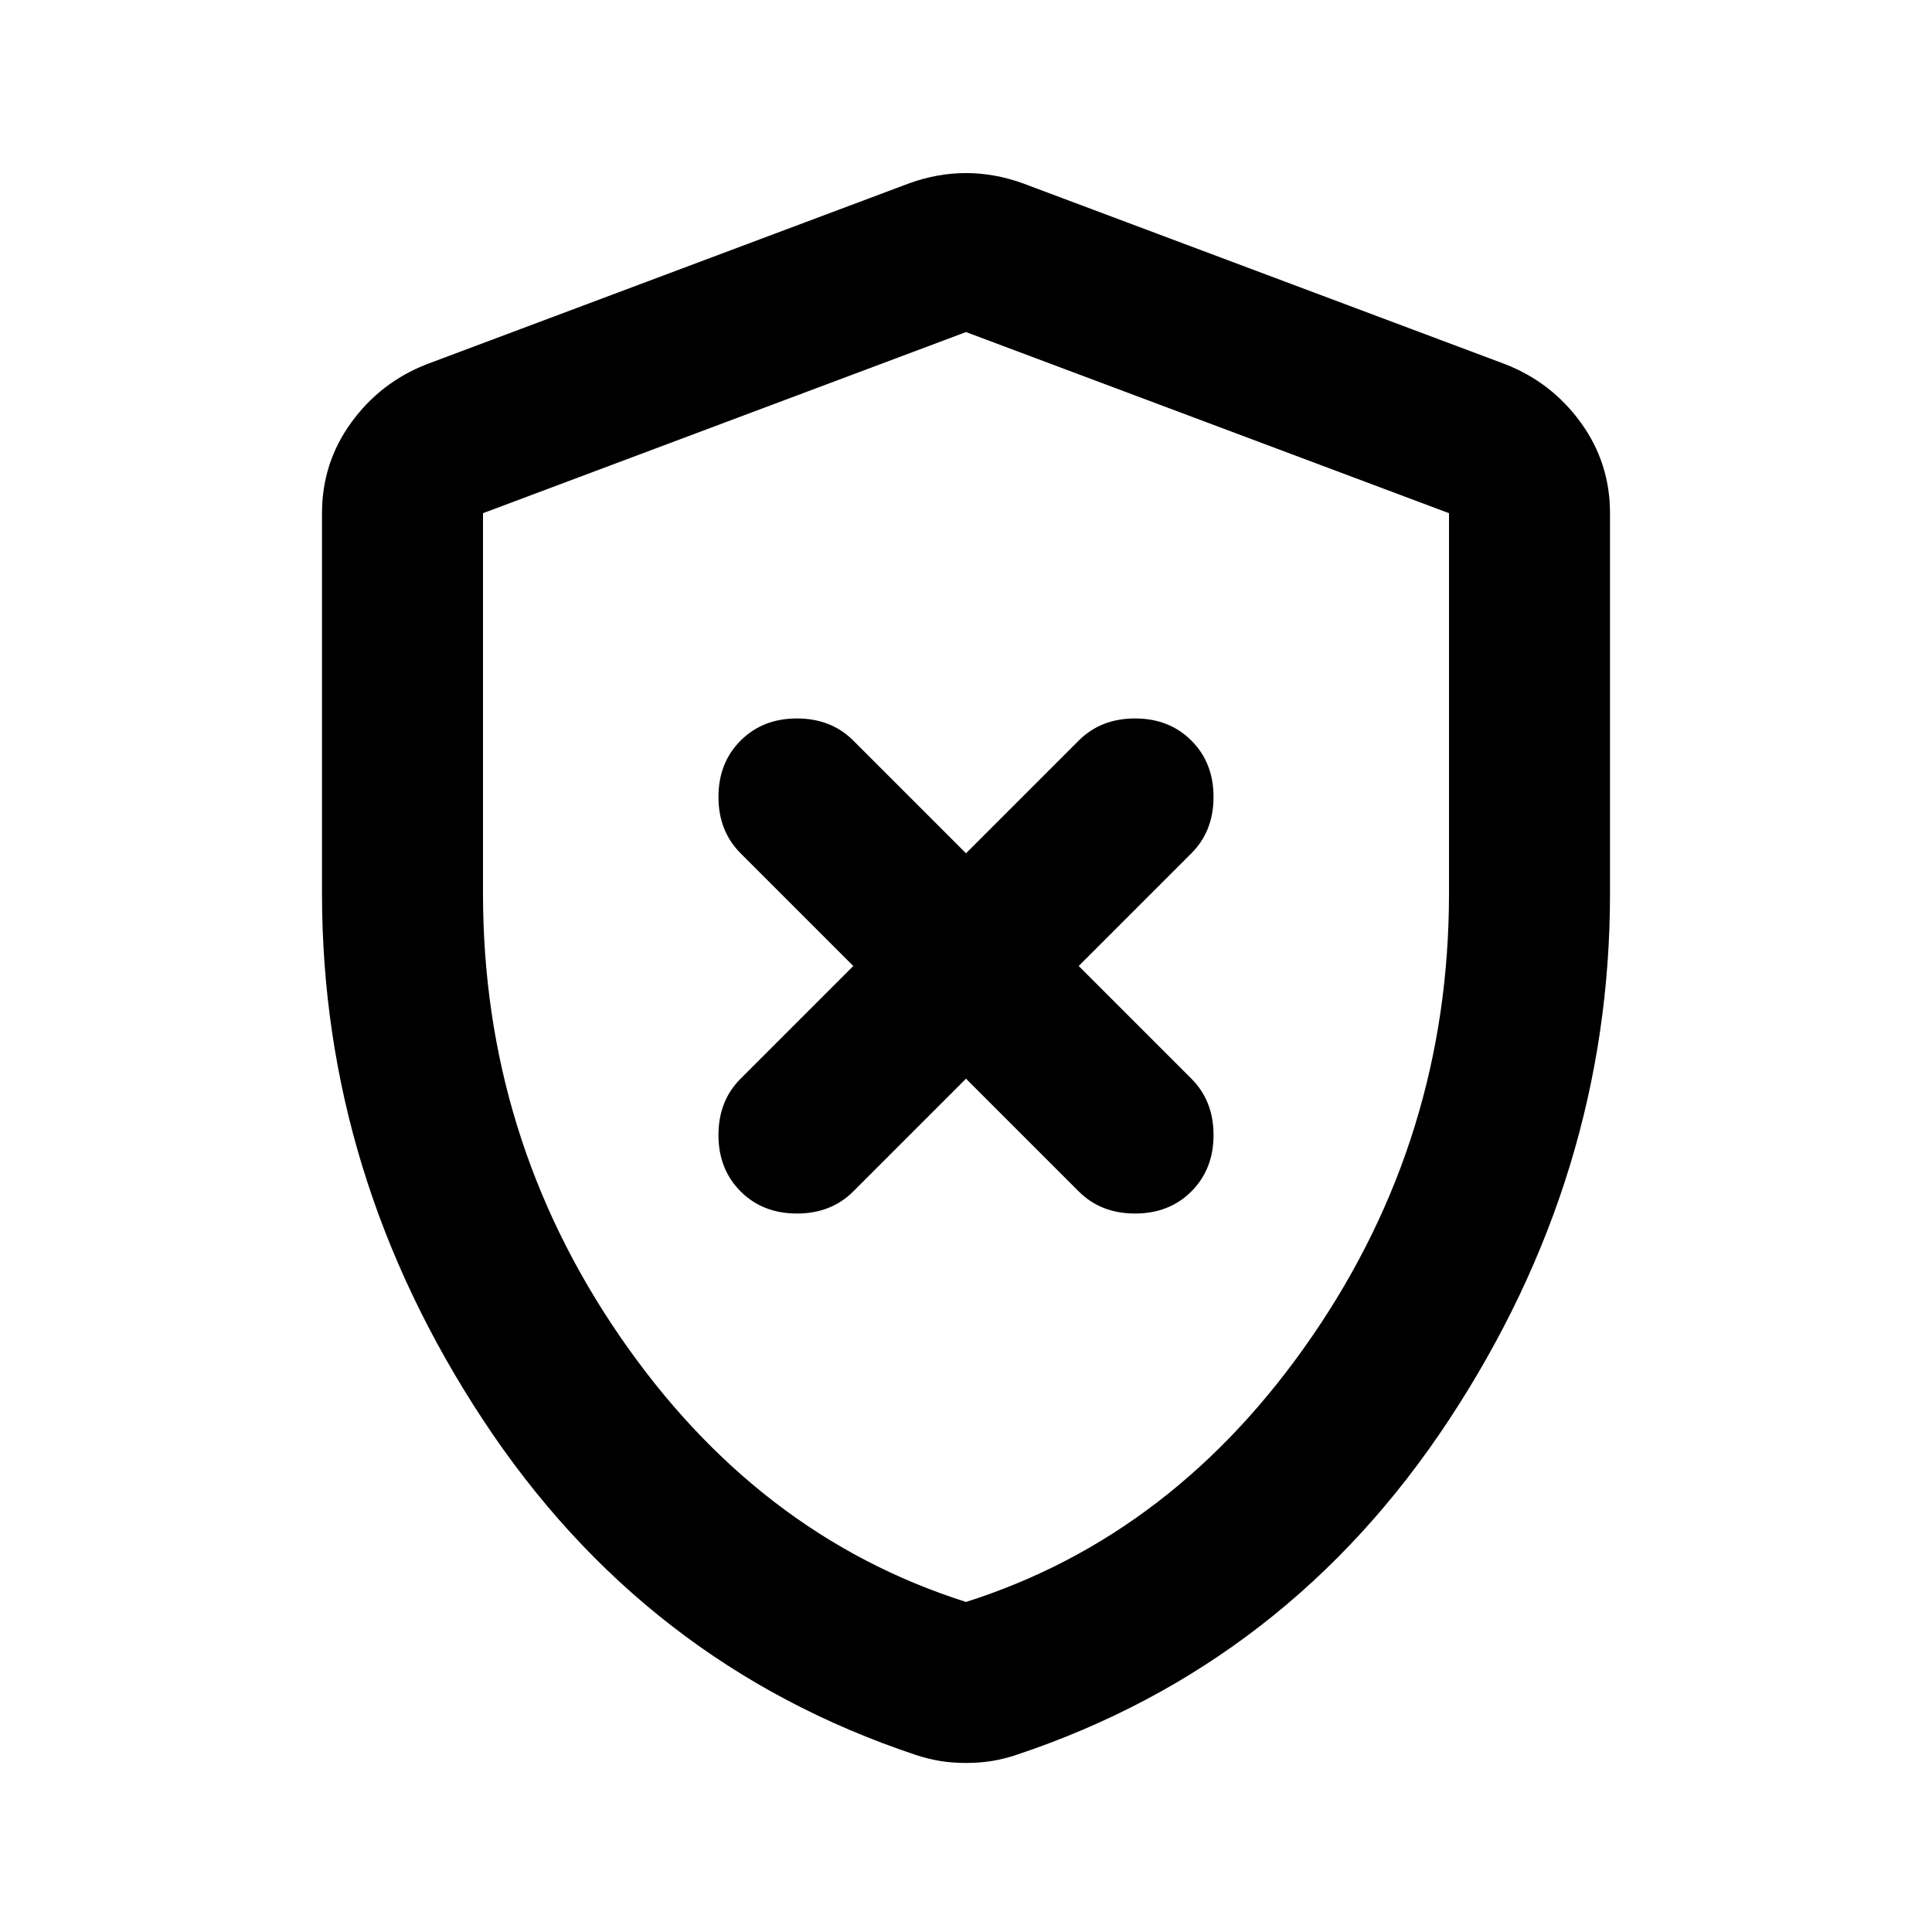 <svg aria-hidden="true" viewBox="0 -960 960 960" fill="currentColor">
  <path d="m480-424 56 56q11 11 28 11t28-11q11-11 11-28t-11-28l-56-56 56-56q11-11 11-28t-11-28q-11-11-28-11t-28 11l-56 56-56-56q-11-11-28-11t-28 11q-11 11-11 28t11 28l56 56-56 56q-11 11-11 28t11 28q11 11 28 11t28-11l56-56Zm0 340q-7 0-13-1t-12-3q-135-45-215-166.5T160-516v-189q0-25 14.5-45t37.5-29l240-90q14-5 28-5t28 5l240 90q23 9 37.5 29t14.5 45v189q0 140-80 261.5T505-88q-6 2-12 3t-13 1Zm0-80q104-33 172-132t68-220v-189l-240-90-240 90v189q0 121 68 220t172 132Zm0-316Z"/>
</svg>
